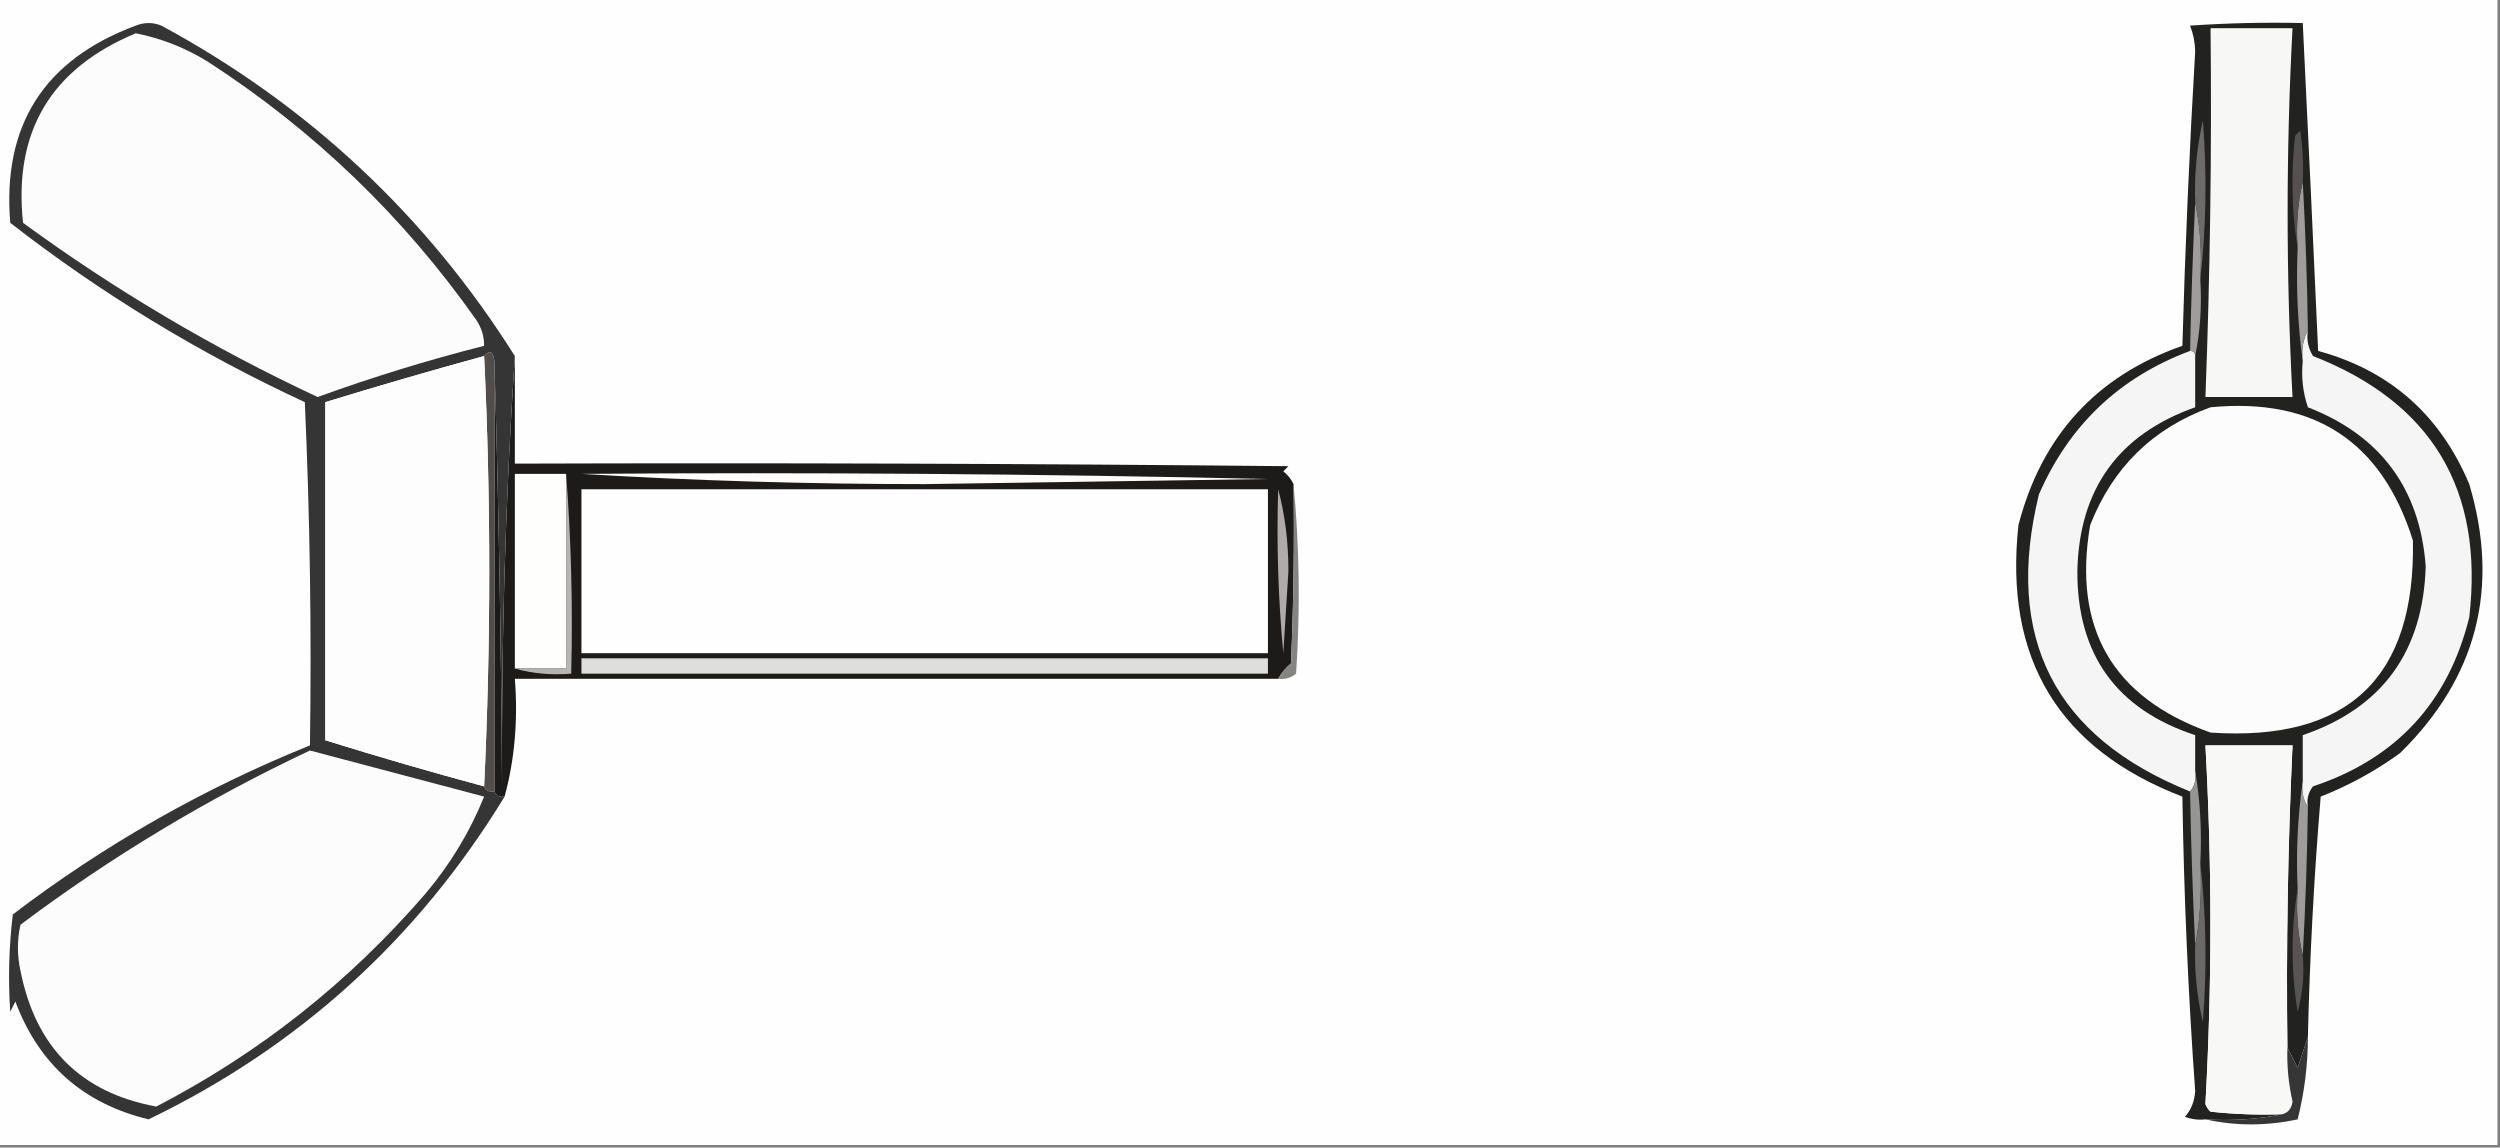 <?xml version="1.0" encoding="UTF-8"?>
<!DOCTYPE svg PUBLIC "-//W3C//DTD SVG 1.1//EN" "http://www.w3.org/Graphics/SVG/1.1/DTD/svg11.dtd">
<svg xmlns="http://www.w3.org/2000/svg" version="1.1" width="488px" height="224px" style="shape-rendering:geometricPrecision; text-rendering:geometricPrecision; image-rendering:optimizeQuality; fill-rule:evenodd; clip-rule:evenodd" xmlns:xlink="http://www.w3.org/1999/xlink">
<rect width="100%" height="100%" fill="#808080" stroke="none"/>
<g><path style="opacity:1" fill="#fefefe" d="M -0.5,-0.5 C 162.167,-0.5 324.833,-0.5 487.5,-0.5C 487.5,74.167 487.5,148.833 487.5,223.5C 324.833,223.5 162.167,223.5 -0.5,223.5C -0.5,148.833 -0.5,74.167 -0.5,-0.5 Z"/></g>
<g><path style="opacity:1" fill="#1c1b1a" d="M 100.5,69.5 C 100.5,76.5 100.5,83.5 100.5,90.5C 150.834,90.333 201.168,90.5 251.5,91C 251.167,91.333 250.833,91.667 250.5,92C 251.381,92.708 252.047,93.542 252.5,94.5C 252.667,106.171 252.5,117.838 252,129.5C 250.955,130.373 250.122,131.373 249.5,132.5C 199.833,132.5 150.167,132.5 100.5,132.5C 101.132,140.573 100.465,148.24 98.5,155.5C 97.508,155.672 96.842,155.338 96.5,154.5C 96.5,126.5 96.5,98.5 96.5,70.5C 97.332,97.997 97.832,125.664 98,153.5C 97.84,125.149 98.673,97.149 100.5,69.5 Z"/></g>
<g><path style="opacity:1" fill="#fefdfb" d="M 113.5,92.5 C 158.172,92.167 202.838,92.5 247.5,93.5C 225.167,93.833 202.833,94.167 180.5,94.5C 157.823,94.5 135.49,93.833 113.5,92.5 Z"/></g>
<g><path style="opacity:1" fill="#fefefd" d="M 110.5,92.5 C 110.5,105.167 110.5,117.833 110.5,130.5C 107.167,130.5 103.833,130.5 100.5,130.5C 100.5,117.833 100.5,105.167 100.5,92.5C 103.833,92.5 107.167,92.5 110.5,92.5 Z"/></g>
<g><path style="opacity:1" fill="#514d4a" d="M 94.5,69.5 C 95.623,68.243 96.289,68.576 96.5,70.5C 96.5,98.5 96.5,126.5 96.5,154.5C 95.508,154.672 94.842,154.338 94.5,153.5C 95.833,125.5 95.833,97.5 94.5,69.5 Z"/></g>
<g><path style="opacity:1" fill="#b7b5b2" d="M 110.5,92.5 C 111.495,105.323 111.829,118.323 111.5,131.5C 107.629,131.815 103.962,131.482 100.5,130.5C 103.833,130.5 107.167,130.5 110.5,130.5C 110.5,117.833 110.5,105.167 110.5,92.5 Z"/></g>
<g><path style="opacity:1" fill="#fefefe" d="M 113.5,95.5 C 158.167,95.5 202.833,95.5 247.5,95.5C 247.5,106.167 247.5,116.833 247.5,127.5C 202.833,127.5 158.167,127.5 113.5,127.5C 113.5,116.833 113.5,106.167 113.5,95.5 Z"/></g>
<g><path style="opacity:1" fill="#b0aaaa" d="M 249.5,95.5 C 250.828,100.456 251.495,105.789 251.5,111.5C 251.167,116.833 250.833,122.167 250.5,127.5C 249.501,116.854 249.168,106.187 249.5,95.5 Z"/></g>
<g><path style="opacity:1" fill="#848482" d="M 252.5,94.5 C 253.66,106.66 253.827,118.993 253,131.5C 251.989,132.337 250.822,132.67 249.5,132.5C 250.122,131.373 250.955,130.373 252,129.5C 252.5,117.838 252.667,106.171 252.5,94.5 Z"/></g>
<g><path style="opacity:1" fill="#dededc" d="M 113.5,128.5 C 158.167,128.5 202.833,128.5 247.5,128.5C 247.5,129.5 247.5,130.5 247.5,131.5C 202.833,131.5 158.167,131.5 113.5,131.5C 113.5,130.5 113.5,129.5 113.5,128.5 Z"/></g>
<g><path style="opacity:1" fill="#222221" d="M 450.5,202.5 C 449.835,204.369 449.169,206.369 448.5,208.5C 447.828,207.051 447.161,205.718 446.5,204.5C 446.257,184.815 446.59,165.149 447.5,145.5C 441.833,145.5 436.167,145.5 430.5,145.5C 431.792,168.856 431.792,192.19 430.5,215.5C 430.709,216.086 431.043,216.586 431.5,217C 436.155,217.499 440.821,217.666 445.5,217.5C 440.695,218.487 435.695,218.821 430.5,218.5C 429.127,218.657 427.793,218.49 426.5,218C 427.704,216.647 428.371,214.981 428.5,213C 427.128,193.86 426.295,174.693 426,155.5C 401.841,146.21 391.175,128.543 394,102.5C 398.522,85.063 409.188,73.397 426,67.5C 426.541,48.317 427.374,29.151 428.5,10C 428.456,8.236 428.122,6.569 427.5,5C 434.826,4.5 442.159,4.334 449.5,4.5C 450.546,25.839 451.546,47.173 452.5,68.5C 466.484,72.31 476.317,80.976 482,94.5C 488.019,114.748 483.519,132.248 468.5,147C 463.703,150.483 458.536,153.316 453,155.5C 451.697,171.107 450.864,186.774 450.5,202.5 Z"/></g>
<g><path style="opacity:1" fill="#fcfcfc" d="M 431.5,79.5 C 451.785,77.548 464.951,86.215 471,105.5C 471.525,132.307 458.358,144.807 431.5,143C 412.386,136.187 404.553,122.687 408,102.5C 412.415,91.25 420.249,83.584 431.5,79.5 Z"/></g>
<g><path style="opacity:1" fill="#f5f5f5" d="M 450.5,64.5 C 450.215,66.288 450.548,67.955 451.5,69.5C 474.71,78.573 484.877,95.573 482,120.5C 477.899,137.102 467.732,148.102 451.5,153.5C 450.571,154.689 450.238,156.022 450.5,157.5C 449.549,156.081 449.216,154.415 449.5,152.5C 449.5,149.5 449.5,146.5 449.5,143.5C 465.01,138.205 473.01,127.205 473.5,110.5C 472.339,95.34 464.673,85.006 450.5,79.5C 449.516,76.572 449.183,73.572 449.5,70.5C 449.205,68.265 449.539,66.265 450.5,64.5 Z"/></g>
<g><path style="opacity:1" fill="#f5f5f5" d="M 427.5,68.5 C 428.167,68.5 428.5,68.833 428.5,69.5C 428.5,72.833 428.5,76.167 428.5,79.5C 413.499,84.817 405.832,95.484 405.5,111.5C 405.462,127.784 413.129,138.45 428.5,143.5C 428.5,145.833 428.5,148.167 428.5,150.5C 428.768,152.099 428.434,153.432 427.5,154.5C 400.997,143.829 391.163,124.496 398,96.5C 403.905,82.975 413.738,73.642 427.5,68.5 Z"/></g>
<g><path style="opacity:1" fill="#9e9d9c" d="M 428.5,39.5 C 429.487,44.305 429.821,49.305 429.5,54.5C 429.821,59.695 429.487,64.695 428.5,69.5C 428.5,68.833 428.167,68.5 427.5,68.5C 427.709,58.828 428.042,49.161 428.5,39.5 Z"/></g>
<g><path style="opacity:1" fill="#9f9d9b" d="M 449.5,35.5 C 450.029,45.158 450.362,54.825 450.5,64.5C 449.539,66.265 449.205,68.265 449.5,70.5C 448.508,63.352 448.175,56.019 448.5,48.5C 448.182,43.968 448.515,39.634 449.5,35.5 Z"/></g>
<g><path style="opacity:1" fill="#555150" d="M 449.5,35.5 C 448.515,39.634 448.182,43.968 448.5,48.5C 447.345,41.345 447.178,34.012 448,26.5C 448.333,26.167 448.667,25.833 449,25.5C 449.498,28.817 449.665,32.15 449.5,35.5 Z"/></g>
<g><path style="opacity:1" fill="#6c6b67" d="M 429.5,54.5 C 429.821,49.305 429.487,44.305 428.5,39.5C 428.309,34.101 428.809,28.767 430,23.5C 430.825,34.008 430.659,44.342 429.5,54.5 Z"/></g>
<g><path style="opacity:1" fill="#f7f7f6" d="M 431.5,5.5 C 436.833,5.5 442.167,5.5 447.5,5.5C 446.225,29.491 446.225,53.492 447.5,77.5C 441.833,77.5 436.167,77.5 430.5,77.5C 431.416,53.515 431.75,29.515 431.5,5.5 Z"/></g>
<g><path style="opacity:1" fill="#f8f8f7" d="M 446.5,204.5 C 446.38,208.042 446.714,211.542 447.5,215C 447.316,216.376 446.649,217.209 445.5,217.5C 440.821,217.666 436.155,217.499 431.5,217C 431.043,216.586 430.709,216.086 430.5,215.5C 431.792,192.19 431.792,168.856 430.5,145.5C 436.167,145.5 441.833,145.5 447.5,145.5C 446.59,165.149 446.257,184.815 446.5,204.5 Z"/></g>
<g><path style="opacity:1" fill="#959593" d="M 428.5,150.5 C 429.49,156.31 429.823,162.31 429.5,168.5C 429.821,174.026 429.488,179.36 428.5,184.5C 428.01,174.506 427.677,164.506 427.5,154.5C 428.434,153.432 428.768,152.099 428.5,150.5 Z"/></g>
<g><path style="opacity:1" fill="#9d9c9a" d="M 449.5,152.5 C 449.216,154.415 449.549,156.081 450.5,157.5C 450.362,167.175 450.029,176.842 449.5,186.5C 448.515,182.366 448.182,178.032 448.5,173.5C 448.175,166.313 448.509,159.313 449.5,152.5 Z"/></g>
<g><path style="opacity:1" fill="#353535" d="M 100.5,69.5 C 98.673,97.149 97.84,125.149 98,153.5C 97.832,125.664 97.332,97.997 96.5,70.5C 96.289,68.576 95.623,68.243 94.5,69.5C 84.132,72.342 73.799,75.342 63.5,78.5C 63.5,100.5 63.5,122.5 63.5,144.5C 73.77,147.701 84.103,150.701 94.5,153.5C 94.842,154.338 95.508,154.672 96.5,154.5C 96.842,155.338 97.508,155.672 98.5,155.5C 81.483,183.353 58.316,204.353 29,218.5C 16.259,215.425 7.592,207.758 3,195.5C 2.667,196.167 2.333,196.833 2,197.5C 1.569,191.225 1.735,184.892 2.5,178.5C 20.338,164.913 39.671,153.913 60.5,145.5C 60.833,123.157 60.5,100.823 59.5,78.5C 38.917,68.968 19.75,57.301 2,43.5C 0.421,24.495 8.588,11.662 26.5,5C 28.167,4.333 29.833,4.333 31.5,5C 60.183,20.52 83.183,42.02 100.5,69.5 Z"/></g>
<g><path style="opacity:1" fill="#fcfcfc" d="M 60.5,146.5 C 71.816,149.487 83.149,152.487 94.5,155.5C 91.712,162.398 87.879,168.732 83,174.5C 68.087,191.762 50.587,205.595 30.5,216C 15.784,213.285 6.951,204.451 4,189.5C 3.333,186.5 3.333,183.5 4,180.5C 21.685,167.242 40.518,155.908 60.5,146.5 Z"/></g>
<g><path style="opacity:1" fill="#fdfdfd" d="M 94.5,69.5 C 95.833,97.5 95.833,125.5 94.5,153.5C 84.103,150.701 73.77,147.701 63.5,144.5C 63.5,122.5 63.5,100.5 63.5,78.5C 73.799,75.342 84.132,72.342 94.5,69.5 Z"/></g>
<g><path style="opacity:1" fill="#fcfcfc" d="M 26.5,6.5 C 31.454,7.473 36.121,9.306 40.5,12C 61.247,25.413 78.747,42.246 93,62.5C 94.009,64.025 94.509,65.692 94.5,67.5C 83.512,70.289 72.679,73.623 62,77.5C 41.691,68.007 22.524,56.674 4.5,43.5C 2.598,25.724 9.932,13.39 26.5,6.5 Z"/></g>
<g><path style="opacity:1" fill="#585453" d="M 448.5,173.5 C 448.182,178.032 448.515,182.366 449.5,186.5C 449.823,190.226 449.489,193.893 448.5,197.5C 447.18,189.343 447.18,181.343 448.5,173.5 Z"/></g>
<g><path style="opacity:1" fill="#6b6966" d="M 429.5,168.5 C 430.659,178.658 430.825,188.992 430,199.5C 428.84,194.566 428.34,189.566 428.5,184.5C 429.488,179.36 429.821,174.026 429.5,168.5 Z"/></g>
<g><path style="opacity:1" fill="#373636" d="M 450.5,202.5 C 450.49,207.915 449.823,213.248 448.5,218.5C 442.371,219.809 436.371,219.809 430.5,218.5C 435.695,218.821 440.695,218.487 445.5,217.5C 446.649,217.209 447.316,216.376 447.5,215C 446.714,211.542 446.38,208.042 446.5,204.5C 447.161,205.718 447.828,207.051 448.5,208.5C 449.169,206.369 449.835,204.369 450.5,202.5 Z"/></g>
</svg>
